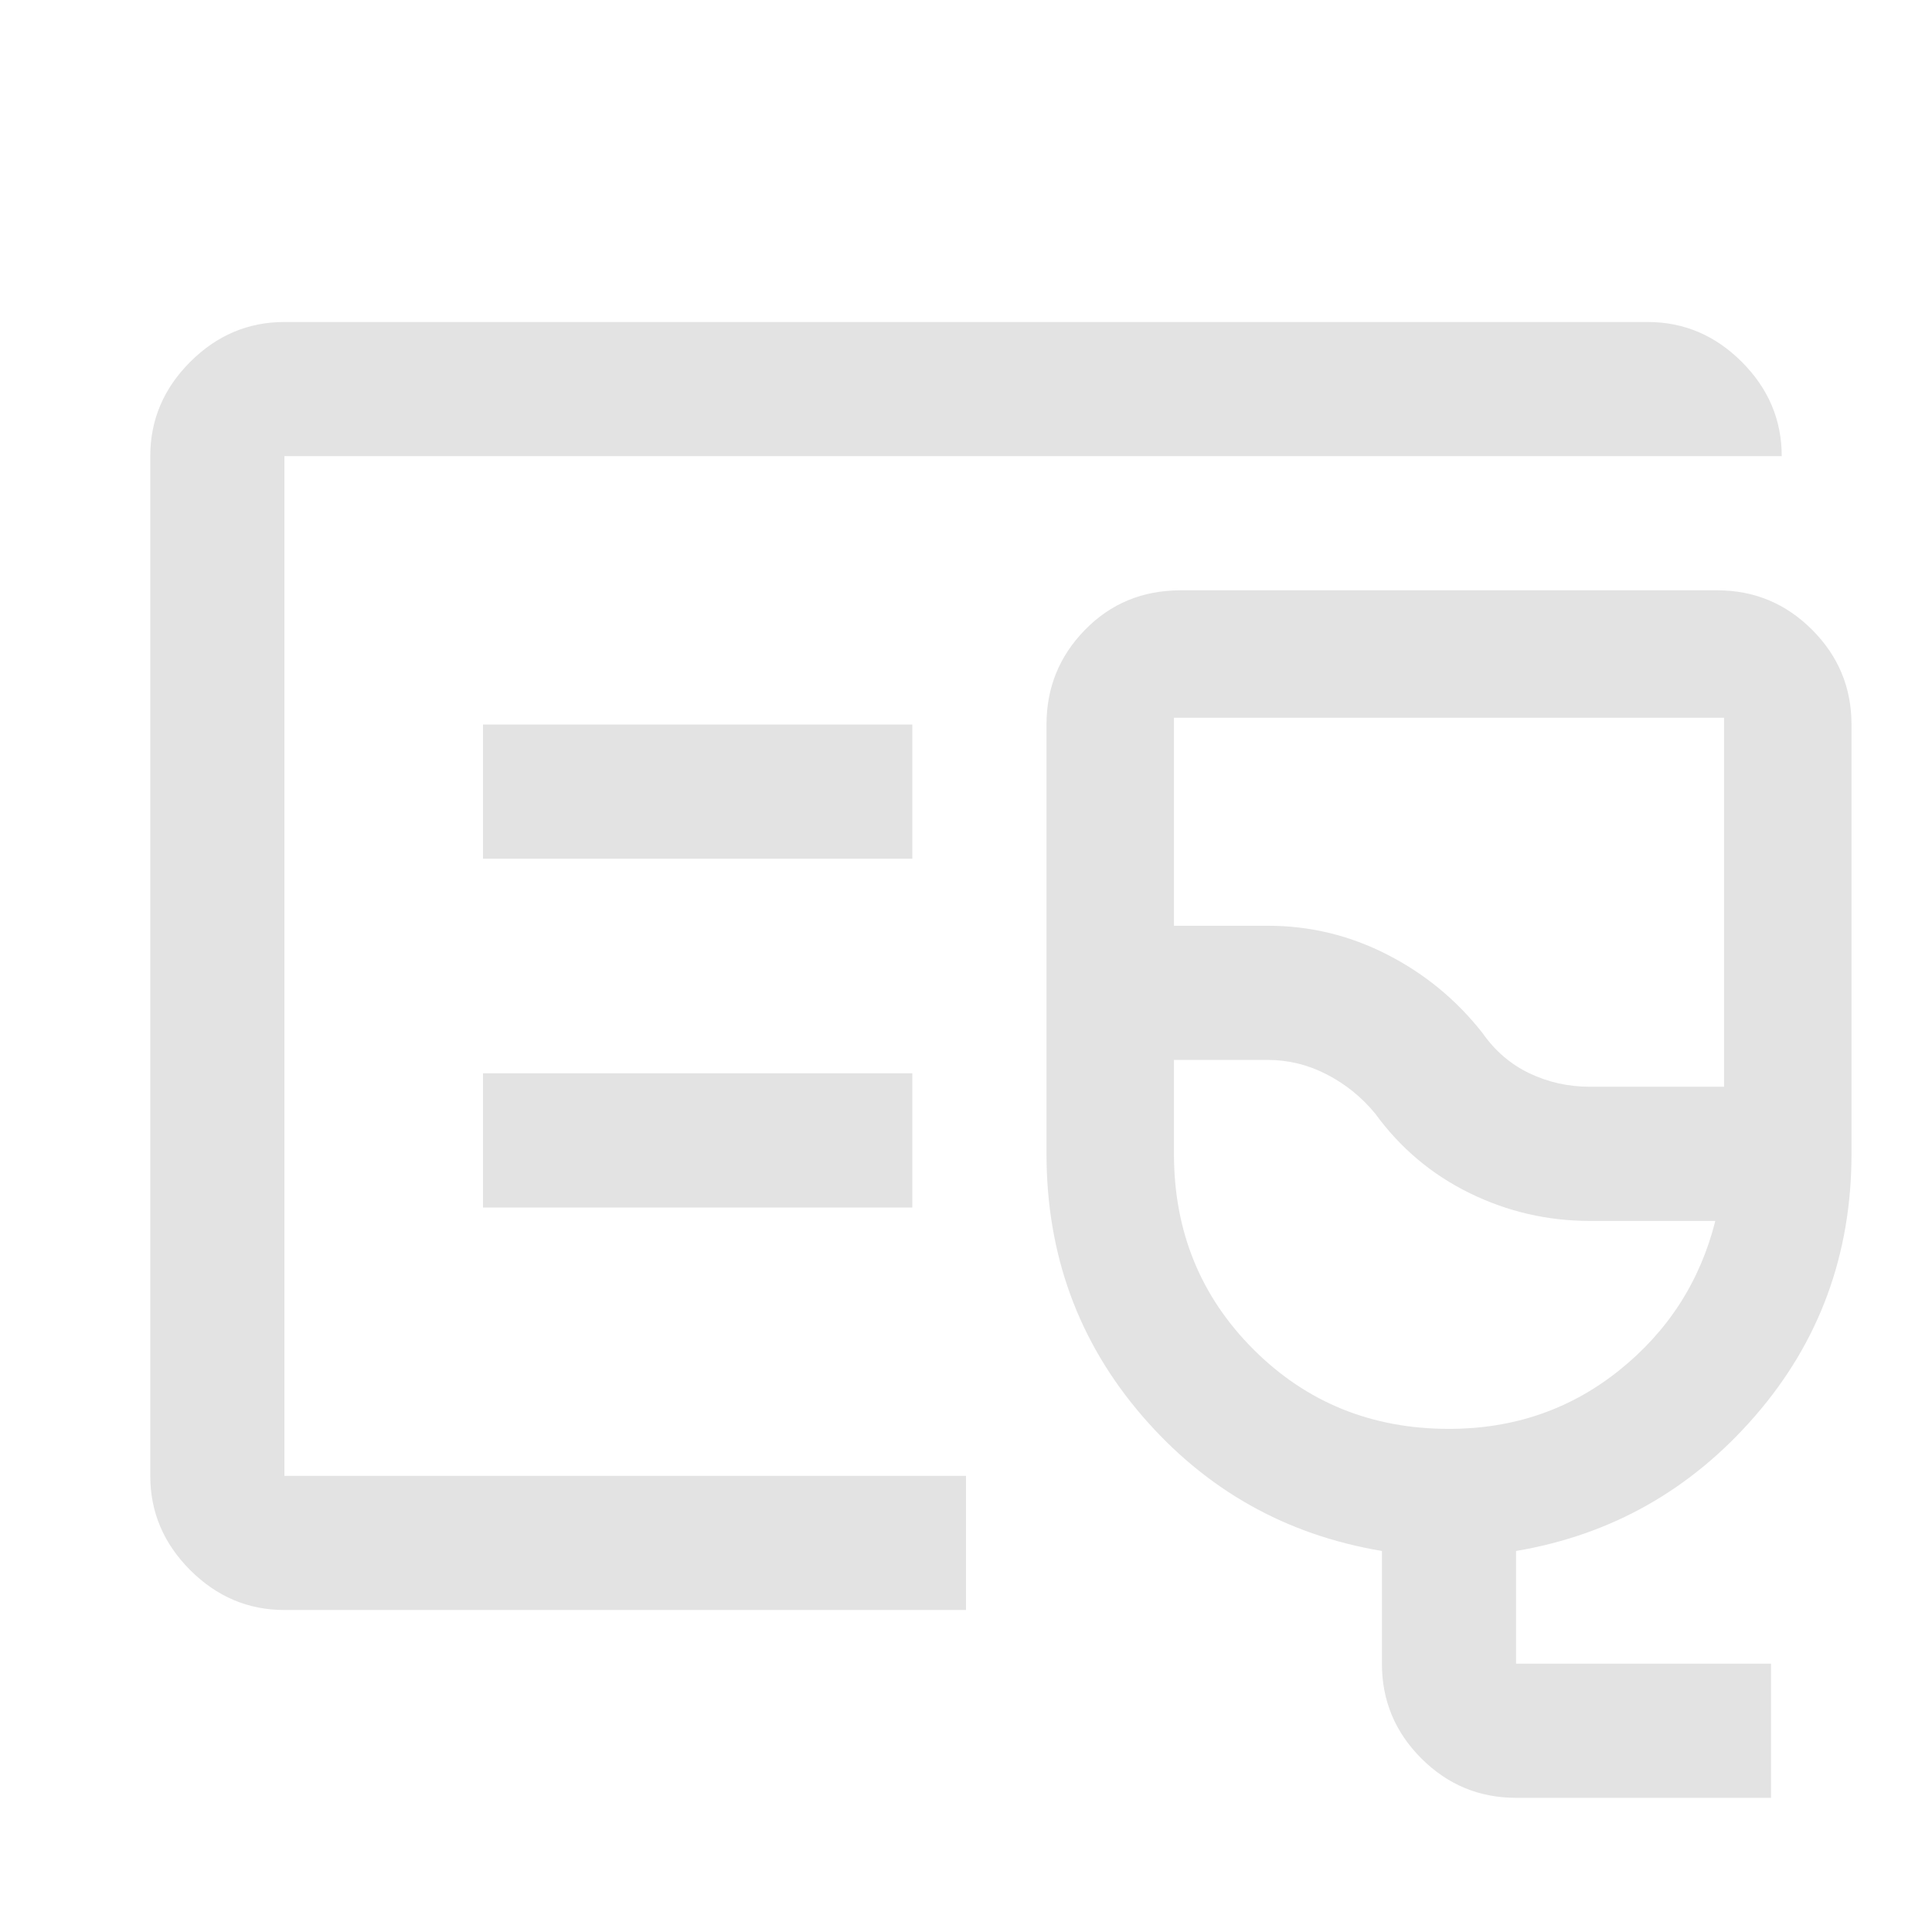 <svg xmlns="http://www.w3.org/2000/svg" height="40px" viewBox="0 -960 960 960" width="40px" fill="#e3e3e3"><path d="M141.33-160q-27 0-46.83-19.83-19.83-19.84-19.83-46.84v-506.66q0-27 19.83-46.84Q114.33-800 141.33-800h677.34q27 0 46.83 19.83 19.83 19.84 19.83 46.84h-744v506.66H480V-160H141.33Zm0-66.67v-506.66V-226.67Zm612 160q-27.5 0-47.08-19.58t-19.58-47.08v-56q-71.67-12-119.17-67.17T520-386.67V-600q0-27.5 19.17-47.08 19.16-19.59 47.5-19.59h266.66q27.5 0 47.09 19.59Q920-627.5 920-600v213.33q0 75-47.83 130.17-47.84 55.17-118.84 67.17v56H880v66.66H753.33ZM790-420h66.67v-183.33H583.33V-500H630q31.33 0 59.33 14.33 28 14.34 47.34 39 9.33 13.34 23.33 20 14 6.67 30 6.67Zm-70 170q48.33 0 84.67-29.17 36.33-29.16 47.66-74.16H790q-31.57 0-59.78-13.84Q702-381 683.33-406.67q-10.06-12.22-24.03-19.44-13.97-7.22-29.3-7.22h-46.67v46.66q0 57.67 39.5 97.17T720-250Zm-36.67-196.67ZM240-533.33h213.33V-600H240v66.67ZM240-360h213.33v-66.67H240V-360Z"/></svg>